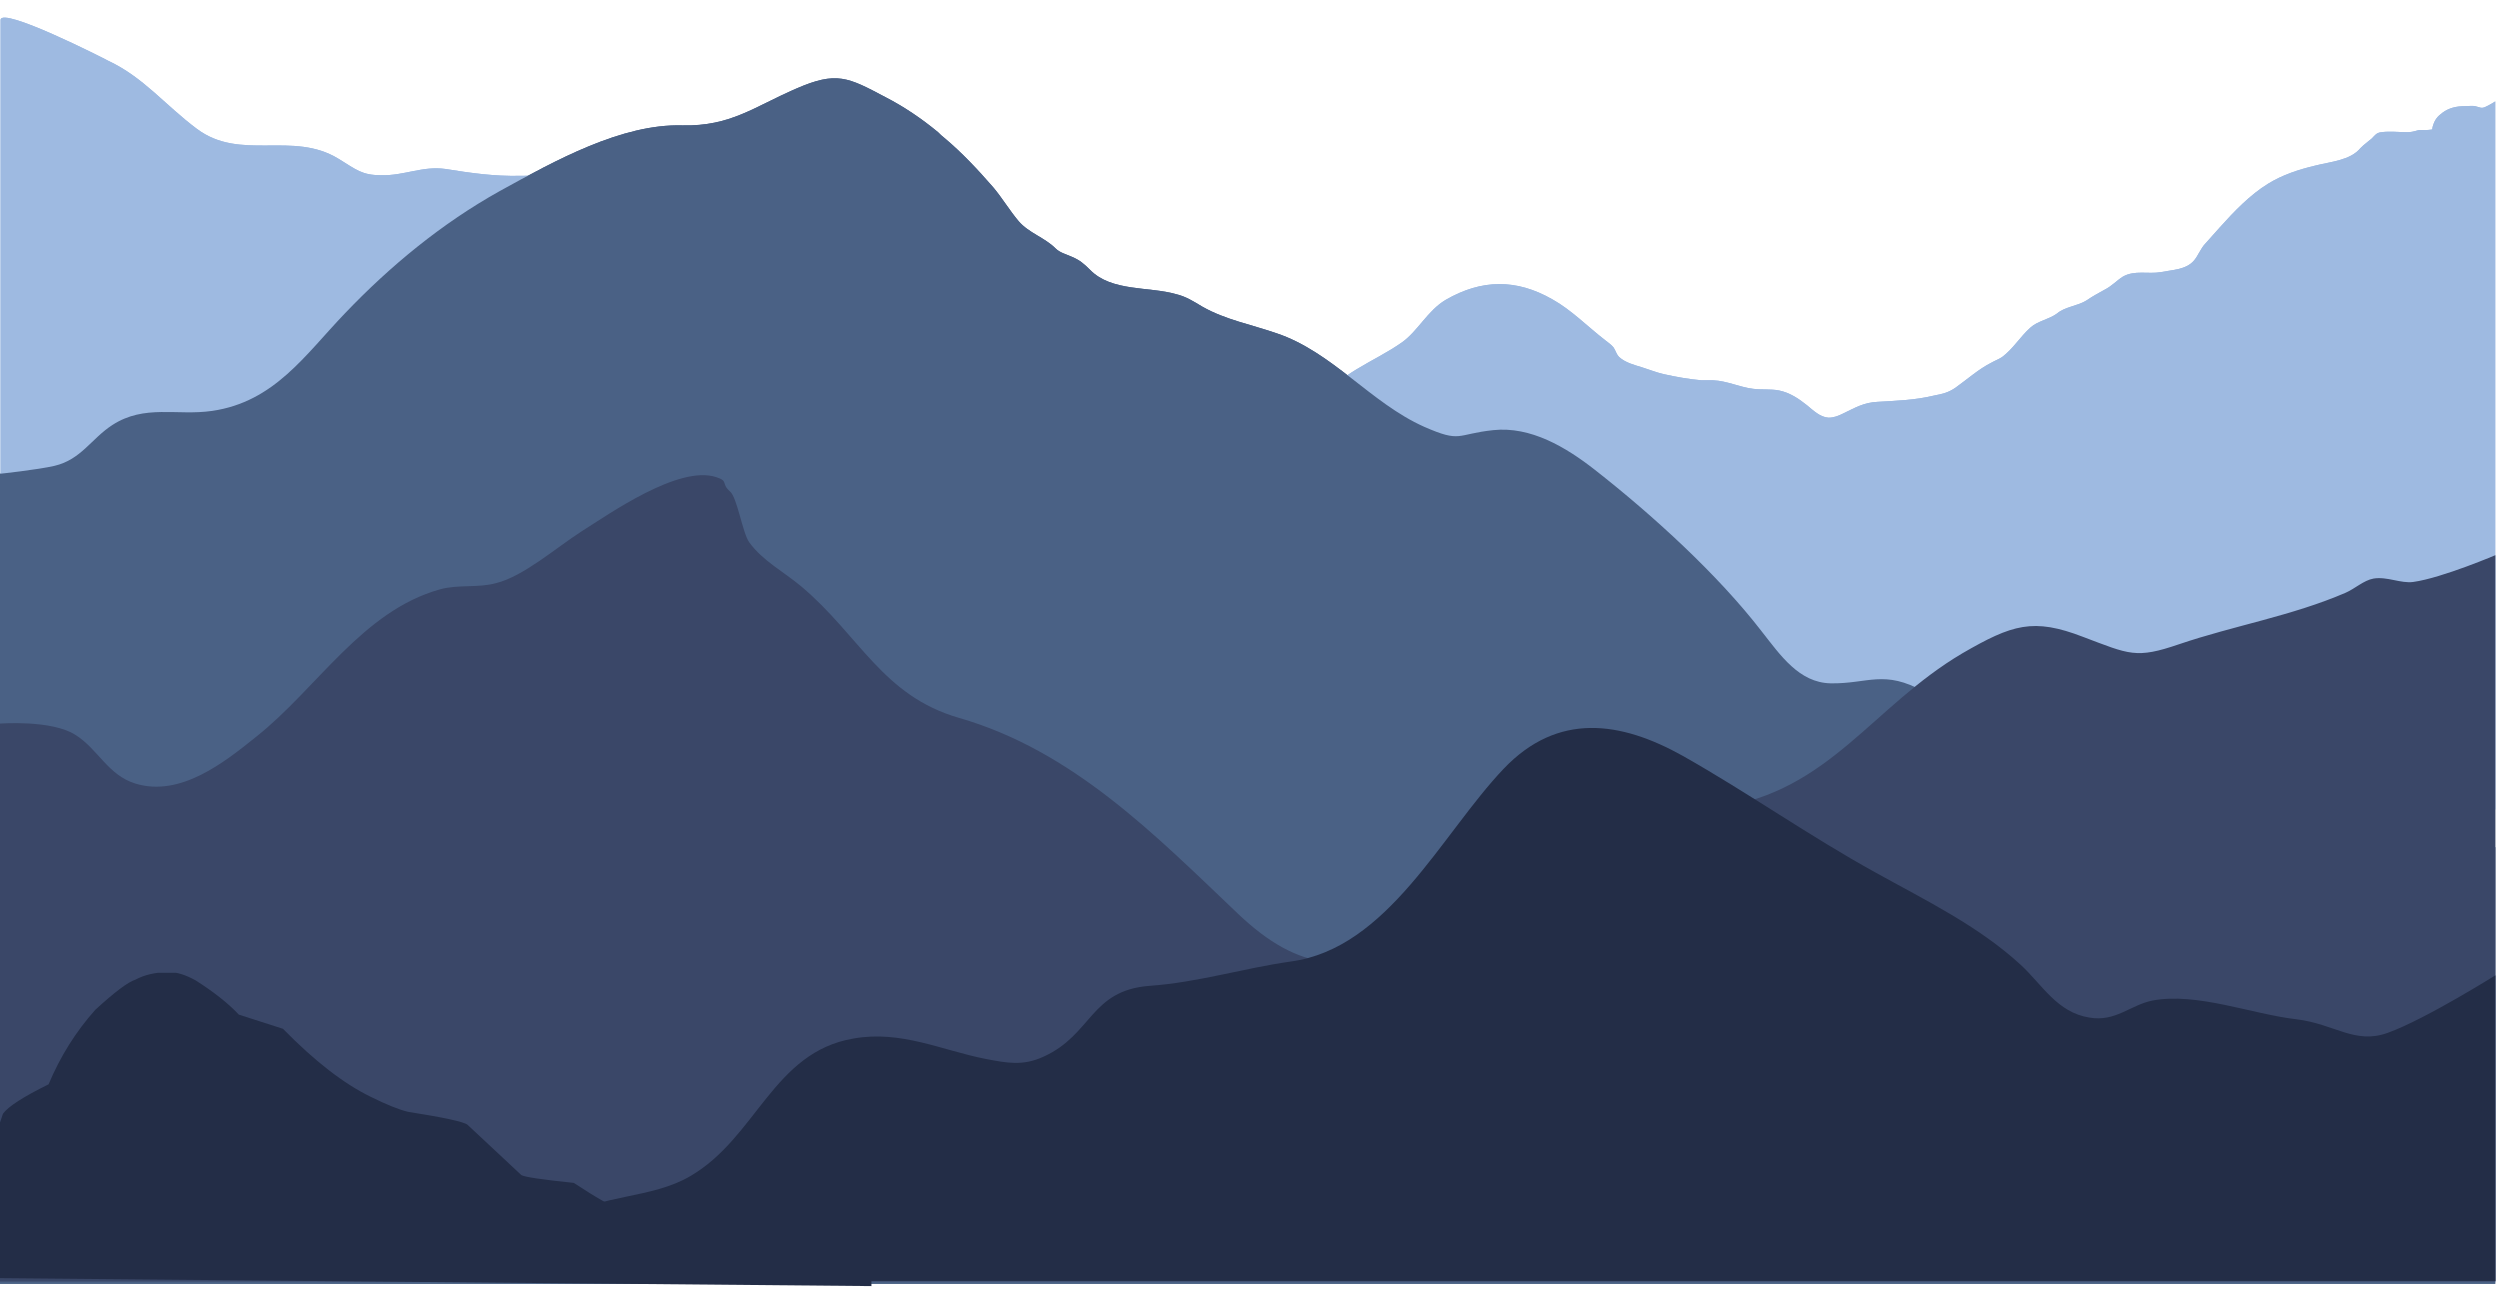 <svg xmlns="http://www.w3.org/2000/svg" xmlns:xlink="http://www.w3.org/1999/xlink" width="350" zoomAndPan="magnify" viewBox="0 0 262.5 135.75" height="181" preserveAspectRatio="xMidYMid meet" version="1.0"><defs><clipPath id="462b7f25f5"><path d="M 130 10 L 262 10 L 262 87 L 130 87 Z M 130 10 " clip-rule="nonzero"/></clipPath><clipPath id="ca7f7a6806"><path d="M 0 8 L 262 8 L 262 134.832 L 0 134.832 Z M 0 8 " clip-rule="nonzero"/></clipPath><clipPath id="ab85ed5cde"><path d="M 0 49 L 262 49 L 262 134.832 L 0 134.832 Z M 0 49 " clip-rule="nonzero"/></clipPath><clipPath id="b011d9a4fe"><path d="M 54 76 L 262 76 L 262 134.832 L 54 134.832 Z M 54 76 " clip-rule="nonzero"/></clipPath><clipPath id="a9455bf974"><path d="M 130 10 L 262 10 L 262 87 L 130 87 Z M 130 10 " clip-rule="nonzero"/></clipPath><clipPath id="ddbf02387f"><path d="M 0 8 L 262 8 L 262 134.832 L 0 134.832 Z M 0 8 " clip-rule="nonzero"/></clipPath><clipPath id="d0b4ba68f2"><path d="M 0 49 L 262 49 L 262 134.832 L 0 134.832 Z M 0 49 " clip-rule="nonzero"/></clipPath><clipPath id="6aca1de5e1"><path d="M 54 76 L 262 76 L 262 134.832 L 54 134.832 Z M 54 76 " clip-rule="nonzero"/></clipPath><clipPath id="94bee5dfcc"><path d="M 0 102.141 L 91.5 102.141 L 91.5 135.059 L 0 135.059 Z M 0 102.141 " clip-rule="nonzero"/></clipPath></defs><path fill="#9ebae1" d="M 115.59 43.023 C 109.098 37.137 97.543 36.48 89.207 35.707 C 82.301 35.055 82.715 34.695 78.488 29.641 C 72.473 22.504 63.84 18.223 54.609 18.461 C 51.867 18.52 49.426 18.164 46.809 17.746 C 44.367 17.391 42.461 18.461 40.02 18.398 C 37.992 18.398 37.398 17.805 35.551 16.676 C 30.727 13.703 25.25 16.973 20.664 13.523 C 17.391 11.086 15.066 8.109 11.375 6.387 C 10.957 6.148 0.059 0.617 0.059 2.102 C 0.059 2.102 0.059 70.859 0.059 70.859 C 0.059 70.859 9.648 70.801 13.875 70.801 C 28.168 70.742 42.398 69.789 56.691 69.789 C 69.199 69.789 81.703 71.574 94.148 71.336 C 105.105 71.156 111.836 68.777 114.039 57.598 C 115.051 52.125 116.777 42.727 115.59 43.023 Z M 115.59 43.023 " fill-opacity="1" fill-rule="nonzero"/><g clip-path="url(#462b7f25f5)"><path fill="#9ebae1" d="M 262.441 10.312 C 262.441 10.43 261.191 11.145 261.012 11.203 C 260.535 11.441 260.414 11.262 259.879 11.145 C 259.582 11.086 259.227 11.145 258.867 11.145 C 257.914 11.145 257.141 11.32 256.426 11.859 C 255.949 12.215 255.652 12.57 255.473 13.164 C 255.293 13.641 255.594 13.582 254.996 13.641 C 254.578 13.703 254.164 13.582 253.805 13.703 C 253.391 13.82 253.152 13.879 252.734 13.879 C 251.84 13.879 250.945 13.762 250.055 13.879 C 249.52 13.938 249.398 14.176 249.043 14.535 C 248.625 14.891 248.266 15.129 247.852 15.547 C 246.777 16.855 244.695 16.973 243.086 17.391 C 241.359 17.805 239.691 18.34 238.145 19.293 C 236.297 20.422 234.57 22.207 233.082 23.871 C 232.605 24.406 232.07 25.004 231.594 25.539 C 231.059 26.074 230.82 26.848 230.344 27.383 C 229.508 28.332 228.078 28.332 226.887 28.57 C 225.578 28.809 224.148 28.332 222.898 29.047 C 222.242 29.465 221.707 30.059 220.992 30.414 C 220.34 30.773 219.684 31.129 219.086 31.543 C 218.133 32.141 216.824 32.199 215.992 32.914 C 215.098 33.566 213.965 33.688 213.191 34.398 C 212.121 35.352 211.348 36.66 210.215 37.492 C 209.855 37.73 209.5 37.848 209.082 38.086 C 207.773 38.742 206.582 39.812 205.332 40.703 C 204.559 41.238 203.961 41.359 203.066 41.535 C 201.102 42.012 199.137 42.074 197.172 42.191 C 195.684 42.25 194.73 42.844 193.48 43.441 C 193.004 43.68 192.527 43.855 191.992 43.855 C 191.098 43.797 190.383 43.082 189.73 42.547 C 188.836 41.836 187.941 41.238 186.812 41 C 185.918 40.824 184.965 40.941 184.07 40.824 C 182.641 40.645 181.332 39.992 179.902 39.93 C 179.484 39.93 179.07 39.93 178.652 39.93 C 177.344 39.812 175.973 39.574 174.664 39.277 C 173.887 39.098 173.172 38.801 172.398 38.562 C 171.625 38.324 170.672 38.086 170.016 37.492 C 169.719 37.195 169.66 36.84 169.422 36.48 C 169.184 36.184 168.828 35.945 168.527 35.707 C 166.684 34.281 165.016 32.555 162.992 31.426 C 159.238 29.285 155.605 29.285 151.797 31.484 C 149.891 32.617 148.879 34.758 147.211 35.945 C 144.172 38.086 140.598 39.098 137.98 42.727 C 136.371 44.988 135.238 47.543 133.691 49.863 C 132.977 50.934 130.418 53.789 130.297 54.98 C 130.117 56.703 131.668 56.941 132.977 58.012 C 137.383 61.699 141.789 65.508 145.961 69.492 C 150.664 74.012 154 78.473 160.609 80.02 C 165.73 81.207 171.27 82.457 176.449 83.41 C 183.656 84.777 191.219 83.648 198.484 84.184 C 211.227 85.195 223.969 86.383 236.773 86.383 C 243.504 86.383 262.441 84.957 262.441 84.957 C 262.441 84.957 262.441 10.312 262.441 10.312 Z M 262.441 10.312 " fill-opacity="1" fill-rule="nonzero"/></g><g clip-path="url(#ca7f7a6806)"><path fill="#4a6185" d="M 262.441 89 C 262.441 89 255.832 88.285 252.734 88.285 C 247.73 88.227 244.336 83.707 239.691 82.34 C 239.035 82.16 236.656 82.102 235.762 81.922 C 232.605 81.328 229.867 80.199 226.531 80.672 C 223.613 81.09 220.875 82.516 217.895 82.875 C 210.93 83.707 207.832 75.855 202.055 72.645 C 197.828 70.266 196.16 71.812 192.23 71.75 C 188.895 71.691 186.93 68.777 184.965 66.281 C 180.379 60.332 173.531 54.086 167.457 49.328 C 164.418 46.949 160.727 44.75 156.797 45.164 C 152.867 45.582 153.461 46.531 149.531 44.809 C 143.934 42.309 139.887 36.957 134.051 34.996 C 131.488 34.102 128.629 33.566 126.246 32.199 C 125.355 31.664 124.52 31.129 123.508 30.891 C 120.648 30.059 116.719 30.652 114.457 28.332 C 113.801 27.68 113.383 27.32 112.551 26.965 C 111.895 26.668 111.301 26.547 110.824 26.074 C 109.691 24.941 108.023 24.465 106.953 23.219 C 106 22.086 105.227 20.777 104.273 19.648 C 102.664 17.805 101 16.02 99.152 14.473 C 98.914 14.297 98.734 14.117 98.496 13.879 C 96.77 12.453 94.926 11.203 92.957 10.191 C 89.027 8.109 87.836 7.457 83.609 9.301 C 79.203 11.203 76.703 13.285 71.641 13.164 C 65.27 12.988 58.301 16.855 52.465 20.066 C 46.391 23.457 40.973 27.918 36.207 32.914 C 32.039 37.254 28.824 42.191 22.273 43.145 C 18.578 43.68 15.184 42.43 11.793 44.629 C 9.586 46.059 8.516 48.258 5.719 48.914 C 3.93 49.328 0 49.746 0 49.746 L 0 134.797 L 262.383 134.797 L 262.383 89 Z M 262.441 89 " fill-opacity="1" fill-rule="nonzero"/></g><g clip-path="url(#ab85ed5cde)"><path fill="#3a4768" d="M 0 75.977 C 0 75.977 5.418 75.559 7.922 77.164 C 10.301 78.652 11.316 81.387 14.234 82.281 C 18.938 83.707 23.523 80.078 26.918 77.344 C 33.289 72.289 38.055 64.141 46.211 61.879 C 48.117 61.344 50.203 61.758 52.105 61.223 C 54.965 60.512 58.359 57.535 61.039 55.812 C 63.957 53.969 71.281 48.793 75.211 50.102 C 76.523 50.52 75.688 50.758 76.641 51.59 C 77.418 52.242 77.953 55.93 78.668 56.941 C 80.098 58.906 82.301 60.035 84.145 61.582 C 90.277 66.754 92.66 73.059 100.699 75.379 C 112.672 78.828 121.305 87.691 129.941 95.898 C 136.551 102.203 141.613 102.203 149.828 98.992 C 157.035 96.199 163.406 92.984 169.242 88.168 C 173.234 84.898 175.734 85.551 180.559 84.777 C 192.109 83.055 196.578 74.191 206.047 68.598 C 211.285 65.566 213.488 64.852 218.73 66.875 C 223.613 68.719 224.27 69.195 228.793 67.648 C 234.57 65.684 240.645 64.676 246.301 62.234 C 247.254 61.82 248.207 60.926 249.219 60.75 C 250.648 60.512 252.078 61.285 253.391 61.105 C 256.426 60.688 262.262 58.191 262.262 58.191 L 262.262 134.562 L 0 134.562 Z M 0 75.977 " fill-opacity="1" fill-rule="nonzero"/></g><g clip-path="url(#b011d9a4fe)"><path fill="#232d47" d="M 262.441 102.145 C 262.441 102.145 254.699 107.023 250.707 108.449 C 247.254 109.699 245.109 107.5 241.121 107.023 C 236.477 106.488 230.641 104.168 225.996 105.059 C 223.672 105.535 222.125 107.32 219.387 106.844 C 215.992 106.309 214.441 103.395 212.18 101.312 C 207.715 97.207 202.176 94.531 196.934 91.617 C 190.027 87.812 183.535 83.23 176.688 79.363 C 170.195 75.738 163.586 74.727 157.871 80.734 C 151.32 87.633 145.723 99.586 135.539 100.957 C 130.535 101.668 125.77 103.156 120.711 103.512 C 114.457 103.988 114.695 108.629 109.574 110.949 C 107.371 111.961 105.703 111.602 103.5 111.188 C 98.914 110.293 94.625 108.152 89.625 109.043 C 81.168 110.473 79.441 119.453 72.473 123.496 C 68.426 125.879 63.062 125.402 59.254 127.84 C 56.93 129.328 54.07 134.5 54.07 134.5 L 262.5 134.5 L 262.5 102.145 Z M 262.441 102.145 " fill-opacity="1" fill-rule="nonzero"/></g><path fill="#9ebae1" d="M 115.59 43.023 C 109.098 37.137 97.543 36.48 89.207 35.707 C 82.301 35.055 82.715 34.695 78.488 29.641 C 72.473 22.504 63.84 18.223 54.609 18.461 C 51.867 18.52 49.426 18.164 46.809 17.746 C 44.367 17.391 42.461 18.461 40.02 18.398 C 37.992 18.398 37.398 17.805 35.551 16.676 C 30.727 13.703 25.25 16.973 20.664 13.523 C 17.391 11.086 15.066 8.109 11.375 6.387 C 10.957 6.148 0.059 0.617 0.059 2.102 C 0.059 2.102 0.059 70.859 0.059 70.859 C 0.059 70.859 9.648 70.801 13.875 70.801 C 28.168 70.742 42.398 69.789 56.691 69.789 C 69.199 69.789 81.703 71.574 94.148 71.336 C 105.105 71.156 111.836 68.777 114.039 57.598 C 115.051 52.125 116.777 42.727 115.59 43.023 Z M 115.59 43.023 " fill-opacity="1" fill-rule="nonzero"/><g clip-path="url(#a9455bf974)"><path fill="#9ebae1" d="M 262.441 10.312 C 262.441 10.43 261.191 11.145 261.012 11.203 C 260.535 11.441 260.414 11.262 259.879 11.145 C 259.582 11.086 259.227 11.145 258.867 11.145 C 257.914 11.145 257.141 11.32 256.426 11.859 C 255.949 12.215 255.652 12.57 255.473 13.164 C 255.293 13.641 255.594 13.582 254.996 13.641 C 254.578 13.703 254.164 13.582 253.805 13.703 C 253.391 13.82 253.152 13.879 252.734 13.879 C 251.84 13.879 250.945 13.762 250.055 13.879 C 249.52 13.938 249.398 14.176 249.043 14.535 C 248.625 14.891 248.266 15.129 247.852 15.547 C 246.777 16.855 244.695 16.973 243.086 17.391 C 241.359 17.805 239.691 18.34 238.145 19.293 C 236.297 20.422 234.57 22.207 233.082 23.871 C 232.605 24.406 232.07 25.004 231.594 25.539 C 231.059 26.074 230.82 26.848 230.344 27.383 C 229.508 28.332 228.078 28.332 226.887 28.57 C 225.578 28.809 224.148 28.332 222.898 29.047 C 222.242 29.465 221.707 30.059 220.992 30.414 C 220.34 30.773 219.684 31.129 219.086 31.543 C 218.133 32.141 216.824 32.199 215.992 32.914 C 215.098 33.566 213.965 33.688 213.191 34.398 C 212.121 35.352 211.348 36.66 210.215 37.492 C 209.855 37.73 209.5 37.848 209.082 38.086 C 207.773 38.742 206.582 39.812 205.332 40.703 C 204.559 41.238 203.961 41.359 203.066 41.535 C 201.102 42.012 199.137 42.074 197.172 42.191 C 195.684 42.25 194.73 42.844 193.48 43.441 C 193.004 43.68 192.527 43.855 191.992 43.855 C 191.098 43.797 190.383 43.082 189.73 42.547 C 188.836 41.836 187.941 41.238 186.812 41 C 185.918 40.824 184.965 40.941 184.07 40.824 C 182.641 40.645 181.332 39.992 179.902 39.93 C 179.484 39.93 179.07 39.93 178.652 39.93 C 177.344 39.812 175.973 39.574 174.664 39.277 C 173.887 39.098 173.172 38.801 172.398 38.562 C 171.625 38.324 170.672 38.086 170.016 37.492 C 169.719 37.195 169.66 36.84 169.422 36.48 C 169.184 36.184 168.828 35.945 168.527 35.707 C 166.684 34.281 165.016 32.555 162.992 31.426 C 159.238 29.285 155.605 29.285 151.797 31.484 C 149.891 32.617 148.879 34.758 147.211 35.945 C 144.172 38.086 140.598 39.098 137.98 42.727 C 136.371 44.988 135.238 47.543 133.691 49.863 C 132.977 50.934 130.418 53.789 130.297 54.98 C 130.117 56.703 131.668 56.941 132.977 58.012 C 137.383 61.699 141.789 65.508 145.961 69.492 C 150.664 74.012 154 78.473 160.609 80.02 C 165.73 81.207 171.27 82.457 176.449 83.41 C 183.656 84.777 191.219 83.648 198.484 84.184 C 211.227 85.195 223.969 86.383 236.773 86.383 C 243.504 86.383 262.441 84.957 262.441 84.957 C 262.441 84.957 262.441 10.312 262.441 10.312 Z M 262.441 10.312 " fill-opacity="1" fill-rule="nonzero"/></g><g clip-path="url(#ddbf02387f)"><path fill="#4a6185" d="M 262.441 89 C 262.441 89 255.832 88.285 252.734 88.285 C 247.73 88.227 244.336 83.707 239.691 82.34 C 239.035 82.16 236.656 82.102 235.762 81.922 C 232.605 81.328 229.867 80.199 226.531 80.672 C 223.613 81.09 220.875 82.516 217.895 82.875 C 210.93 83.707 207.832 75.855 202.055 72.645 C 197.828 70.266 196.16 71.812 192.23 71.75 C 188.895 71.691 186.93 68.777 184.965 66.281 C 180.379 60.332 173.531 54.086 167.457 49.328 C 164.418 46.949 160.727 44.75 156.797 45.164 C 152.867 45.582 153.461 46.531 149.531 44.809 C 143.934 42.309 139.887 36.957 134.051 34.996 C 131.488 34.102 128.629 33.566 126.246 32.199 C 125.355 31.664 124.52 31.129 123.508 30.891 C 120.648 30.059 116.719 30.652 114.457 28.332 C 113.801 27.68 113.383 27.32 112.551 26.965 C 111.895 26.668 111.301 26.547 110.824 26.074 C 109.691 24.941 108.023 24.465 106.953 23.219 C 106 22.086 105.227 20.777 104.273 19.648 C 102.664 17.805 101 16.02 99.152 14.473 C 98.914 14.297 98.734 14.117 98.496 13.879 C 96.77 12.453 94.926 11.203 92.957 10.191 C 89.027 8.109 87.836 7.457 83.609 9.301 C 79.203 11.203 76.703 13.285 71.641 13.164 C 65.27 12.988 58.301 16.855 52.465 20.066 C 46.391 23.457 40.973 27.918 36.207 32.914 C 32.039 37.254 28.824 42.191 22.273 43.145 C 18.578 43.68 15.184 42.43 11.793 44.629 C 9.586 46.059 8.516 48.258 5.719 48.914 C 3.93 49.328 0 49.746 0 49.746 L 0 134.797 L 262.383 134.797 L 262.383 89 Z M 262.441 89 " fill-opacity="1" fill-rule="nonzero"/></g><g clip-path="url(#d0b4ba68f2)"><path fill="#3a4768" d="M 0 75.977 C 0 75.977 5.418 75.559 7.922 77.164 C 10.301 78.652 11.316 81.387 14.234 82.281 C 18.938 83.707 23.523 80.078 26.918 77.344 C 33.289 72.289 38.055 64.141 46.211 61.879 C 48.117 61.344 50.203 61.758 52.105 61.223 C 54.965 60.512 58.359 57.535 61.039 55.812 C 63.957 53.969 71.281 48.793 75.211 50.102 C 76.523 50.52 75.688 50.758 76.641 51.59 C 77.418 52.242 77.953 55.93 78.668 56.941 C 80.098 58.906 82.301 60.035 84.145 61.582 C 90.277 66.754 92.66 73.059 100.699 75.379 C 112.672 78.828 121.305 87.691 129.941 95.898 C 136.551 102.203 141.613 102.203 149.828 98.992 C 157.035 96.199 163.406 92.984 169.242 88.168 C 173.234 84.898 175.734 85.551 180.559 84.777 C 192.109 83.055 196.578 74.191 206.047 68.598 C 211.285 65.566 213.488 64.852 218.73 66.875 C 223.613 68.719 224.27 69.195 228.793 67.648 C 234.57 65.684 240.645 64.676 246.301 62.234 C 247.254 61.82 248.207 60.926 249.219 60.75 C 250.648 60.512 252.078 61.285 253.391 61.105 C 256.426 60.688 262.262 58.191 262.262 58.191 L 262.262 134.562 L 0 134.562 Z M 0 75.977 " fill-opacity="1" fill-rule="nonzero"/></g><g clip-path="url(#6aca1de5e1)"><path fill="#232d47" d="M 262.441 102.145 C 262.441 102.145 254.699 107.023 250.707 108.449 C 247.254 109.699 245.109 107.5 241.121 107.023 C 236.477 106.488 230.641 104.168 225.996 105.059 C 223.672 105.535 222.125 107.32 219.387 106.844 C 215.992 106.309 214.441 103.395 212.18 101.312 C 207.715 97.207 202.176 94.531 196.934 91.617 C 190.027 87.812 183.535 83.23 176.688 79.363 C 170.195 75.738 163.586 74.727 157.871 80.734 C 151.32 87.633 145.723 99.586 135.539 100.957 C 130.535 101.668 125.77 103.156 120.711 103.512 C 114.457 103.988 114.695 108.629 109.574 110.949 C 107.371 111.961 105.703 111.602 103.5 111.188 C 98.914 110.293 94.625 108.152 89.625 109.043 C 81.168 110.473 79.441 119.453 72.473 123.496 C 68.426 125.879 63.062 125.402 59.254 127.84 C 56.93 129.328 54.07 134.5 54.07 134.5 L 262.5 134.5 L 262.5 102.145 Z M 262.441 102.145 " fill-opacity="1" fill-rule="nonzero"/></g><g clip-path="url(#94bee5dfcc)"><path fill="#232d47" d="M 17.75 102.07 L 17.672 102.07 C 16.32 102.086 15.172 102.352 14.223 102.863 C 13.445 103.109 12.043 104.16 10.012 106.023 C 7.965 108.312 6.332 110.922 5.102 113.852 C 2.441 115.164 0.848 116.195 0.312 116.941 C -1.258 121.73 -2.652 124.816 -3.875 126.203 L -9.383 132.145 C -9.969 132.645 -11.059 133.031 -12.652 133.309 C -12.891 133.426 -13.094 133.684 -13.258 134.082 L 91.746 135.043 C 91.551 134.371 91.133 133.938 90.484 133.734 L 85.188 132.234 C 83.438 130.492 82.316 129.523 81.832 129.328 C 79.719 129.488 75.664 128.727 69.676 127.047 L 65.023 126.898 C 64.305 126.719 62.711 125.82 60.246 124.203 C 56.922 123.859 55.09 123.586 54.746 123.387 L 49.082 118.094 C 48.691 117.785 46.605 117.332 42.832 116.738 C 41.867 116.504 40.57 115.98 38.934 115.168 C 36.094 113.789 33.02 111.406 29.711 108.023 L 25.078 106.535 C 23.996 105.379 22.492 104.184 20.562 102.953 C 19.508 102.363 18.57 102.07 17.75 102.07 " fill-opacity="1" fill-rule="nonzero"/></g></svg>